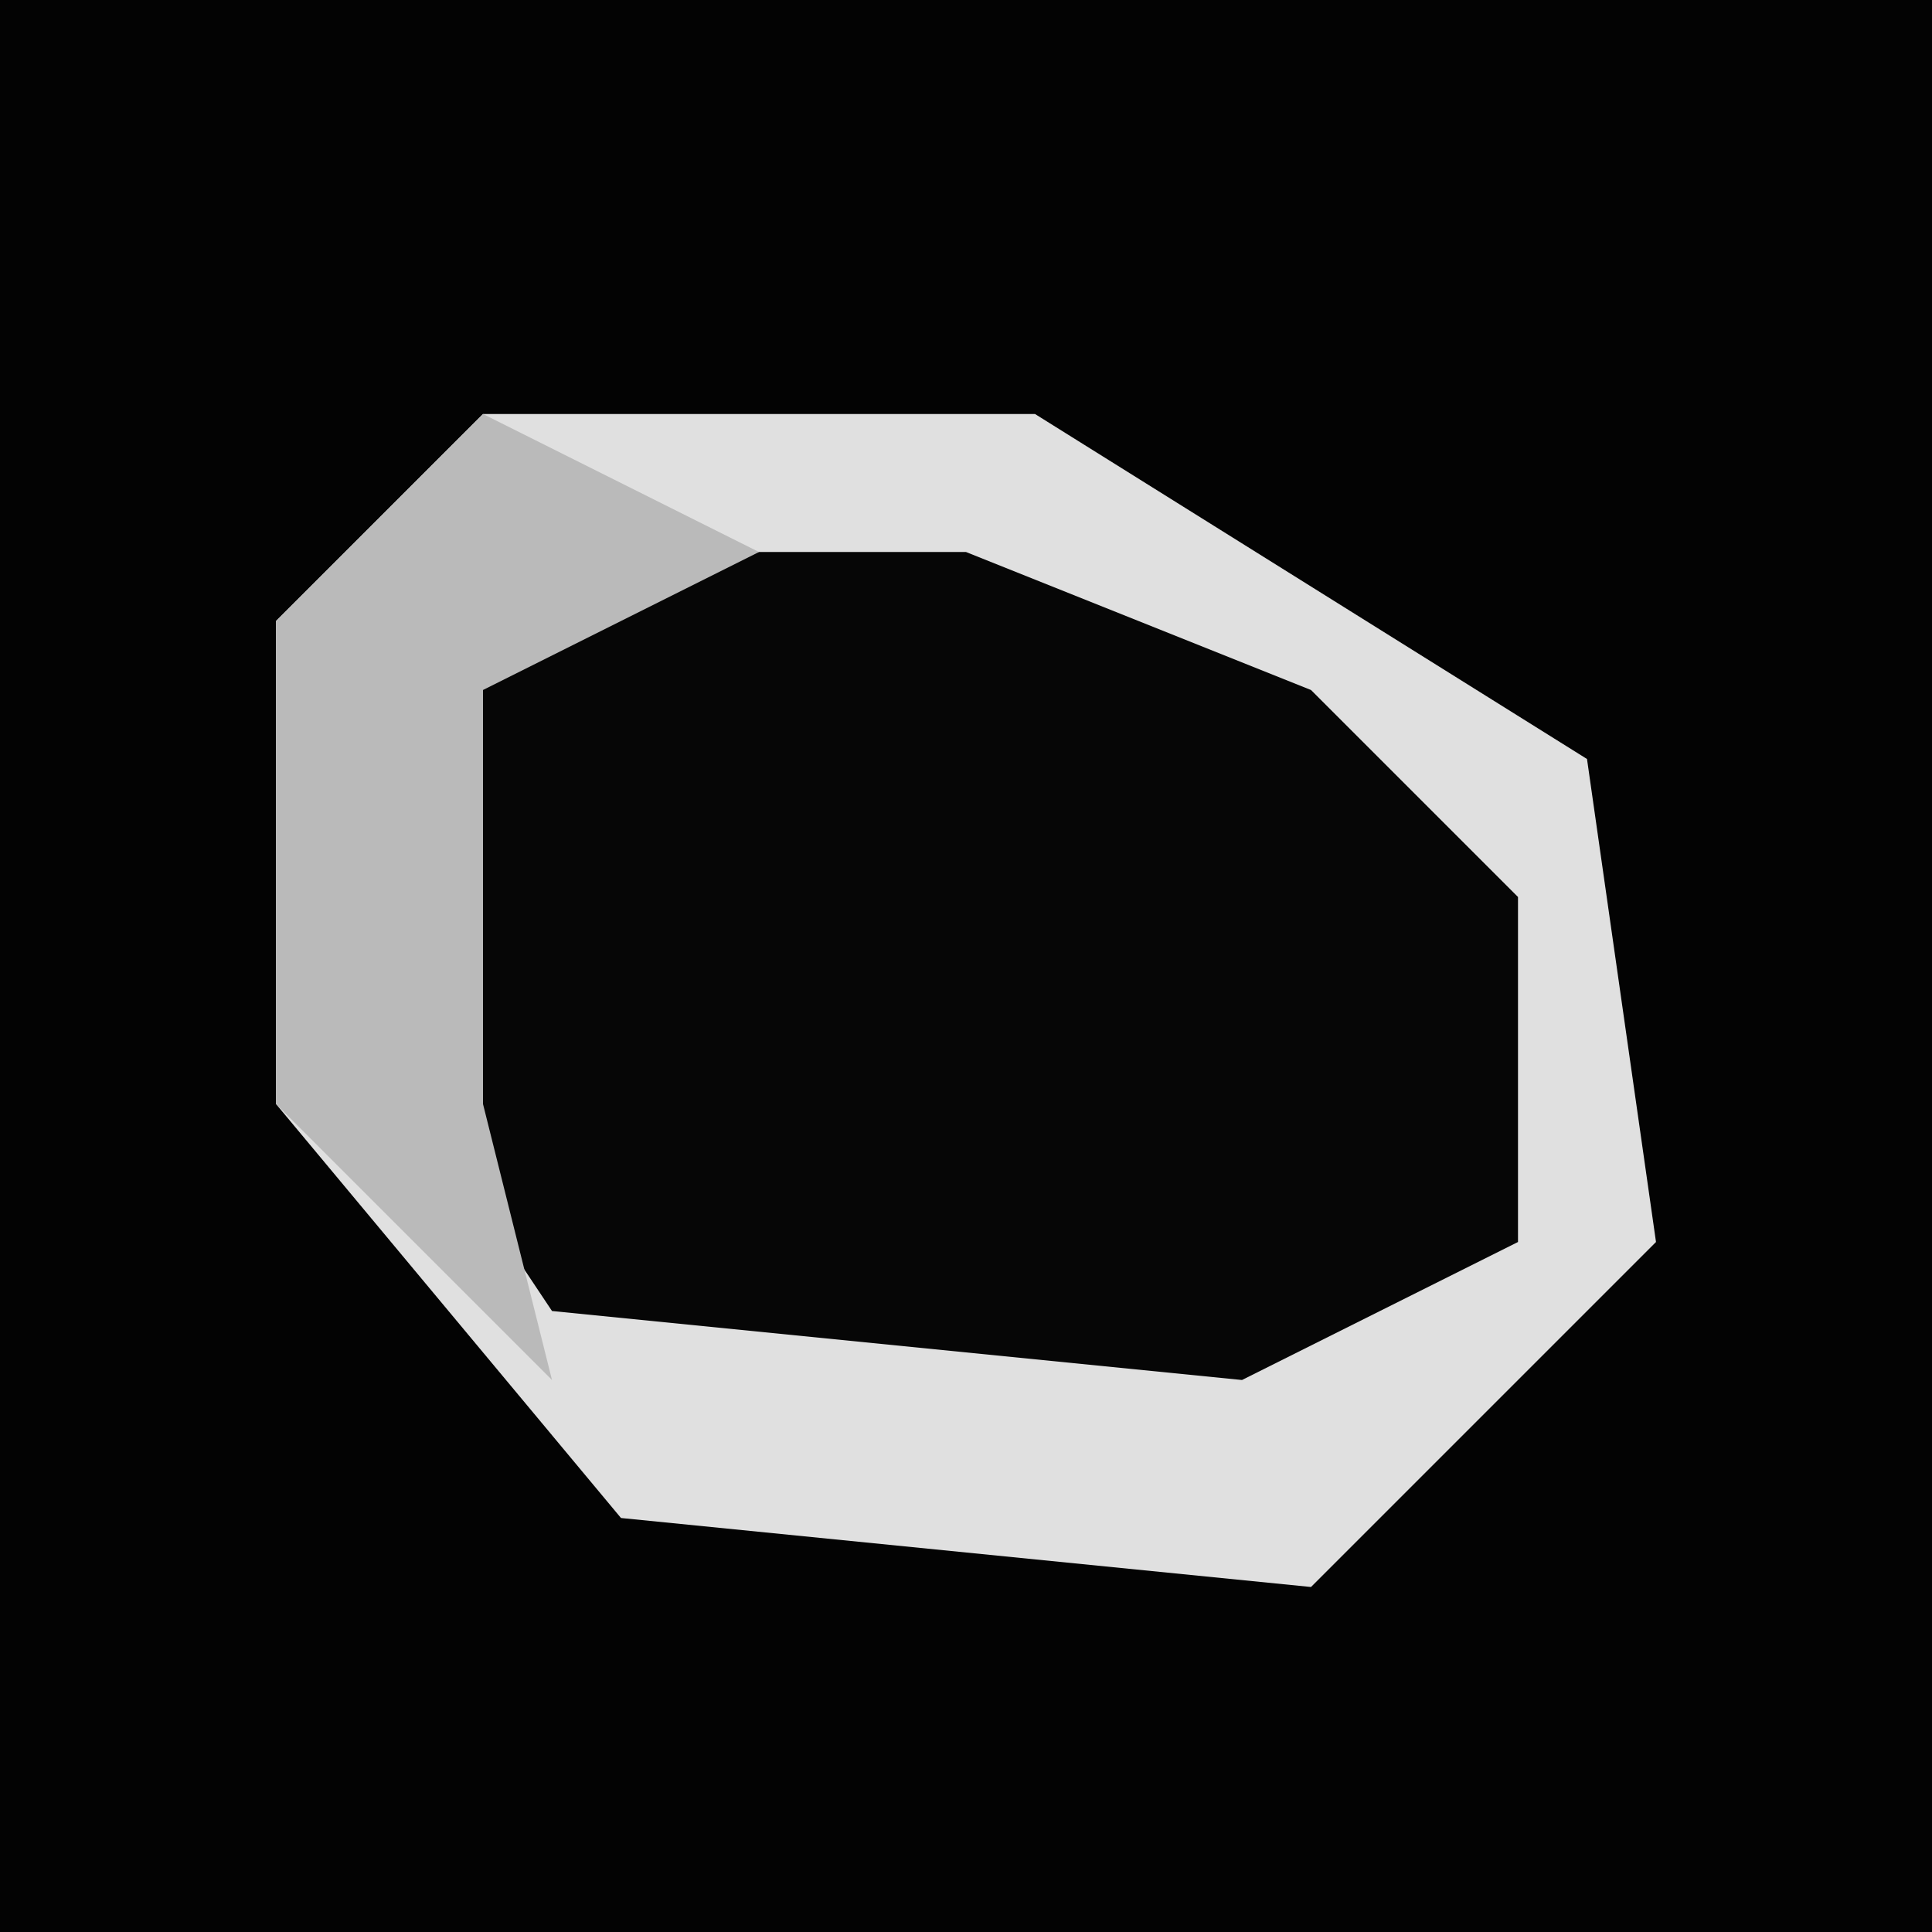 <?xml version="1.0" encoding="UTF-8"?>
<svg version="1.1" xmlns="http://www.w3.org/2000/svg" width="28" height="28">
<path d="M0,0 L28,0 L28,28 L0,28 Z " fill="#030303" transform="translate(0,0)"/>
<path d="M0,0 L8,0 L16,5 L17,12 L12,17 L2,16 L-3,10 L-3,3 Z " fill="#060606" transform="translate(7,6)"/>
<path d="M0,0 L8,0 L16,5 L17,12 L12,17 L2,16 L-3,10 L-3,3 Z M1,2 L-1,4 L-1,10 L1,13 L11,14 L15,12 L15,7 L12,4 L7,2 Z " fill="#E0E0E0" transform="translate(7,6)"/>
<path d="M0,0 L4,2 L0,4 L0,10 L1,14 L-3,10 L-3,3 Z " fill="#BABABA" transform="translate(7,6)"/>
</svg>
